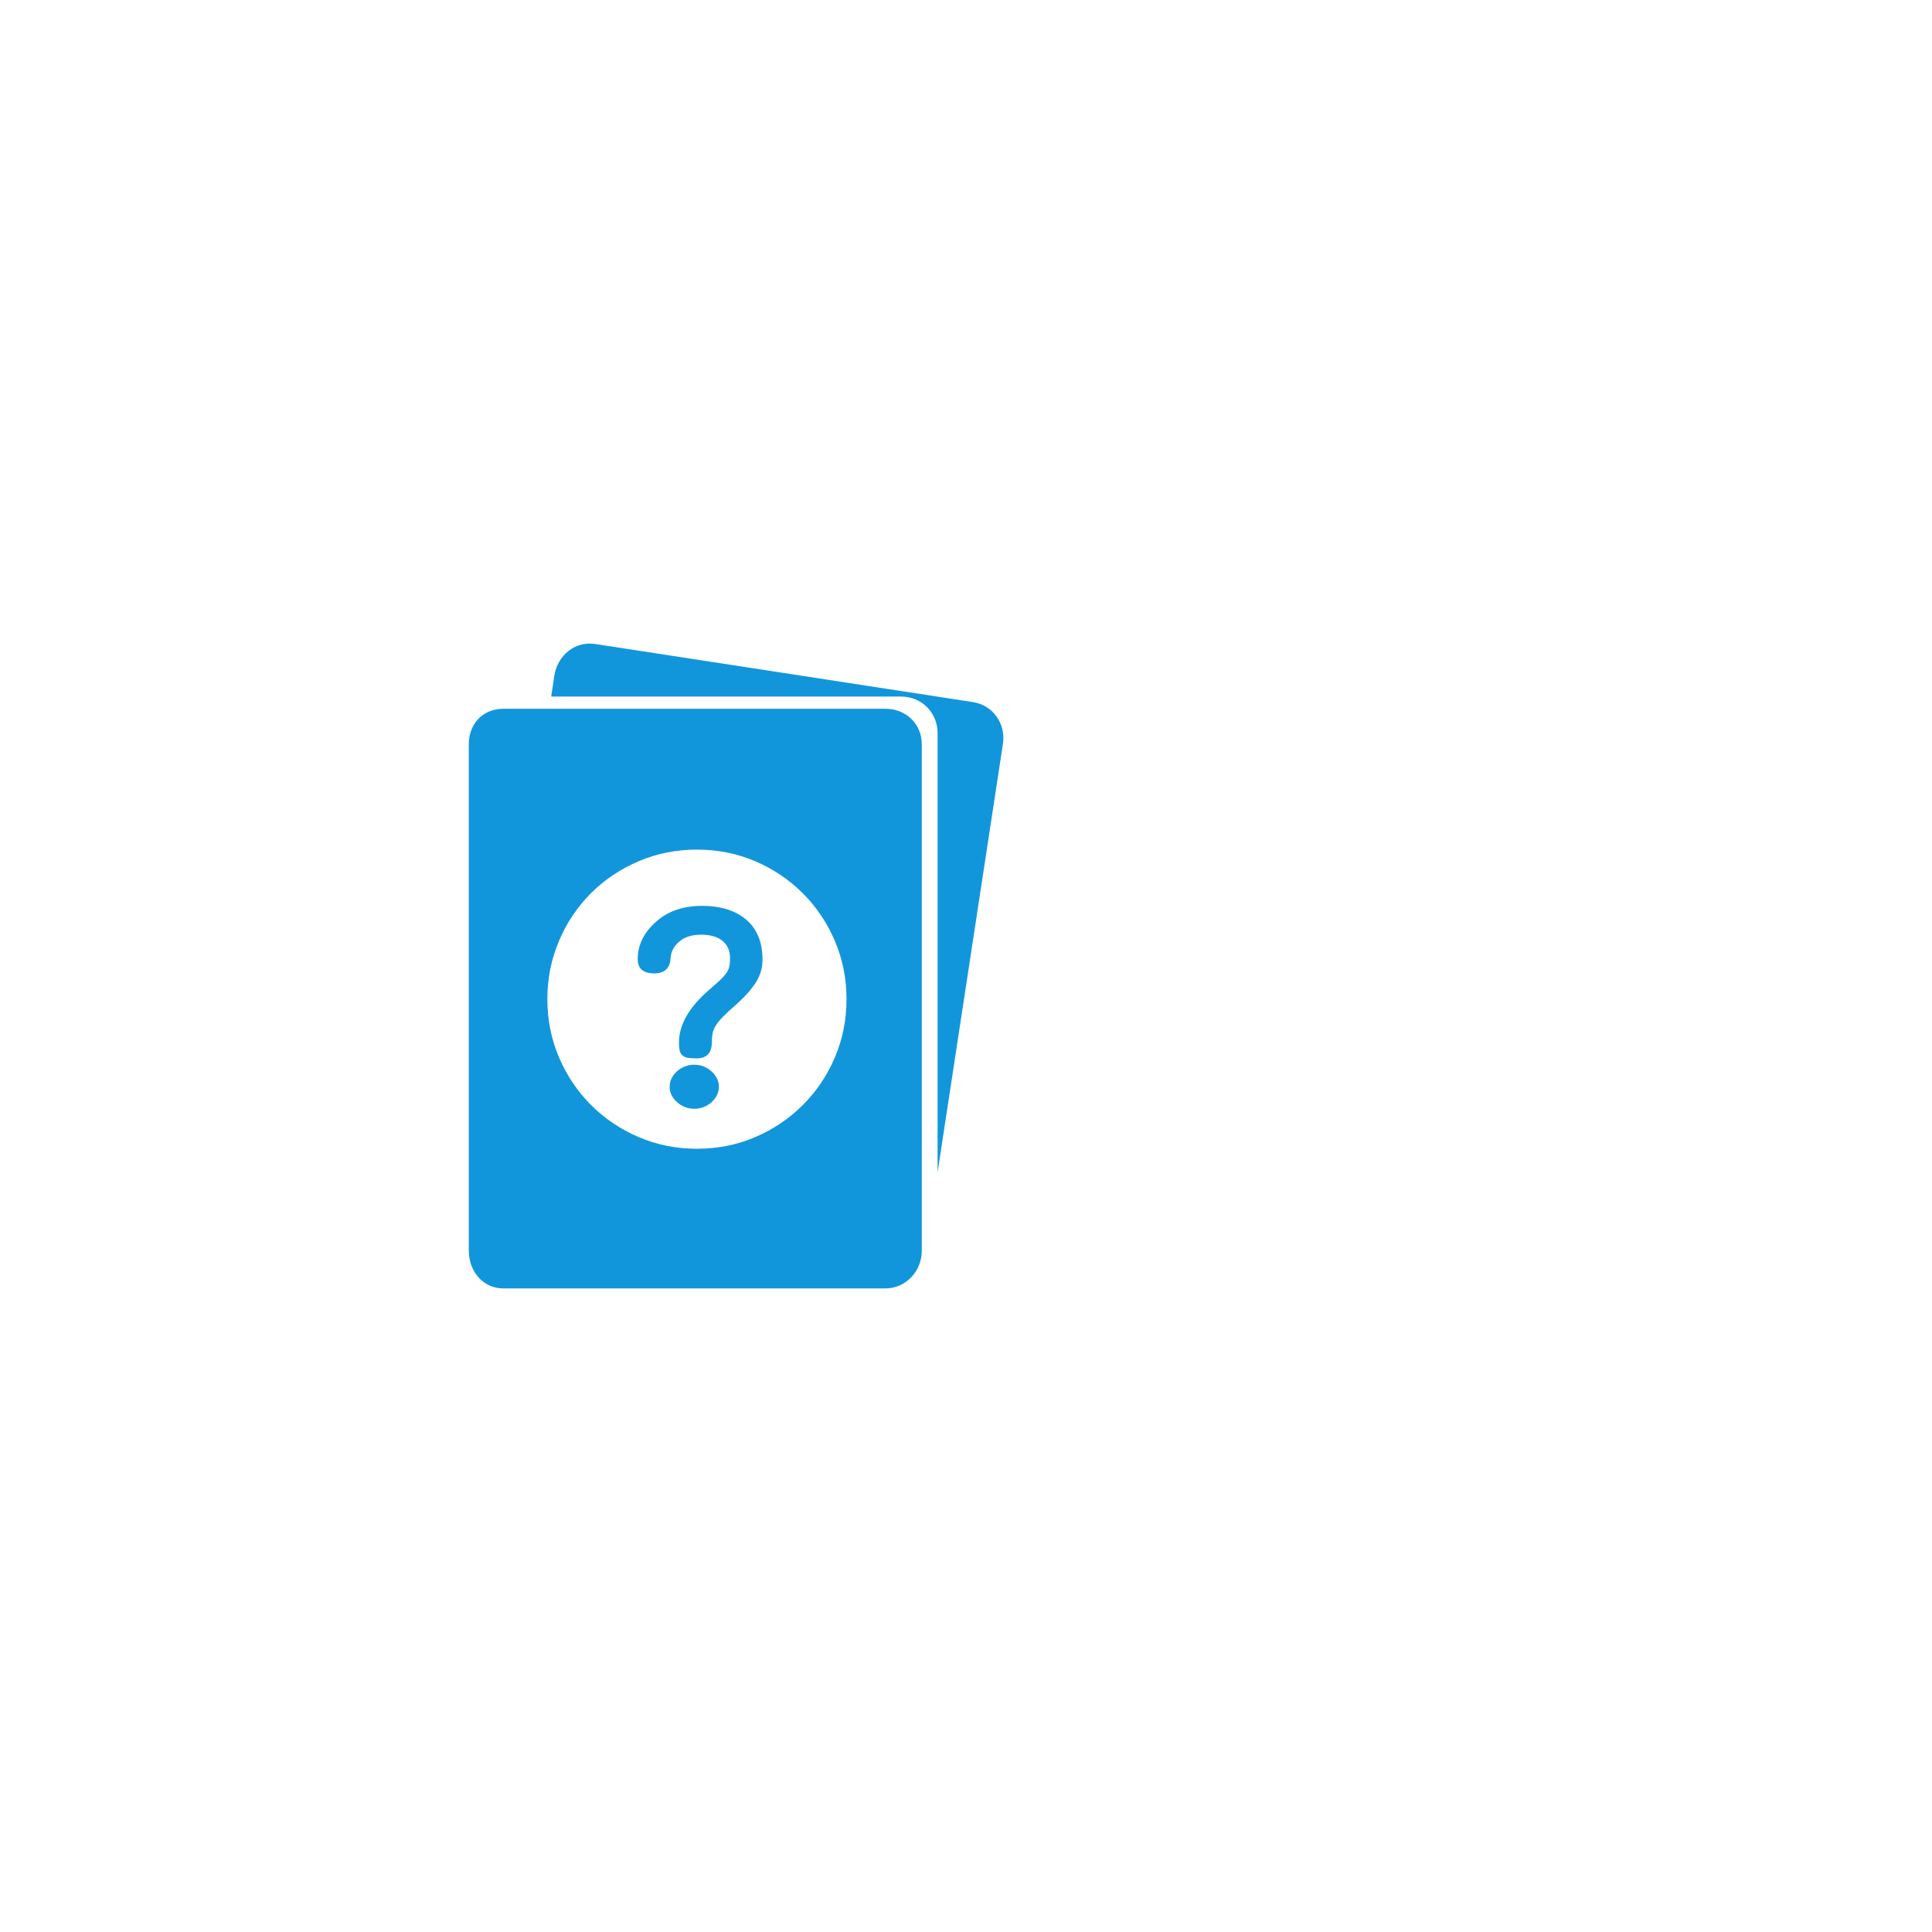 <svg t="1710309419682" class="icon" viewBox="0 0 3068 1024" version="1.1" xmlns="http://www.w3.org/2000/svg" p-id="7298" width="200" height="200"><path d="M1544.821 92.877l-599.55-92.206c-32.293-4.957-60.054 18.13-65.011 50.423l-4.957 33.001h555.36c32.718 0 58.213 25.353 58.213 58.071v697.422l103.678-679.717c5.099-32.152-15.297-62.037-47.732-66.994z" p-id="7299" fill="#1296db"></path><path d="M1405.875 103.499h-606.491c-32.718 0-54.955 23.937-54.955 56.655v803.791c0 32.718 22.237 60.054 54.955 60.054H1405.875c32.718 0 57.93-27.336 57.93-60.054V160.154c0-32.718-25.211-56.655-57.93-56.655z m-80.167 553.802c-12.322 28.894-29.319 53.964-50.848 75.493-21.529 21.529-46.74 38.525-75.493 50.848-28.894 12.464-59.771 18.554-92.631 18.554-33.001 0-63.878-6.232-92.631-18.554-28.752-12.322-53.964-29.319-75.493-50.848-21.529-21.529-38.525-46.74-50.848-75.493-12.322-28.894-18.554-59.771-18.554-92.631 0-33.001 6.232-63.878 18.554-92.631C899.947 443.146 916.943 417.934 938.472 396.405 960.001 374.876 985.212 358.022 1014.106 345.699c28.752-12.322 59.771-18.554 92.631-18.554 33.001 0 63.878 6.232 92.631 18.554 28.894 12.322 53.964 29.319 75.493 50.848 21.529 21.529 38.525 46.74 50.848 75.493 12.322 28.894 18.554 59.771 18.554 92.631 0 32.86-6.232 63.737-18.554 92.631z" p-id="7300" fill="#1296db"></path><path d="M1114.669 416.518c30.027 0 53.539 7.365 70.535 22.095 17.138 14.73 25.636 35.834 25.636 63.312 0 12.889-3.399 24.787-10.34 35.834-6.94 11.048-17.563 22.945-31.868 35.834-7.223 6.09-14.022 12.464-20.679 19.121-4.391 4.391-8.215 9.065-11.473 14.164-2.549 4.107-4.249 8.215-4.957 12.322-0.708 3.966-1.133 8.64-1.133 13.739 0 17.138-8.073 25.778-24.22 25.778-6.232 0-11.189-0.425-14.872-1.133-3.258-0.567-6.09-2.125-8.357-4.249-2.125-2.266-3.399-5.099-3.824-8.073-0.708-4.107-0.991-8.215-0.85-12.322 0-27.336 15.58-54.814 46.74-82.15 7.223-6.232 13.031-11.331 17.563-15.58 4.532-4.107 8.073-8.073 10.623-11.614 2.408-3.258 4.107-6.94 4.957-10.906 0.85-3.683 1.133-7.932 1.133-13.031 0-12.039-4.107-21.387-12.181-27.761-8.073-6.515-19.404-9.631-33.71-9.631S1087.333 465.808 1078.693 473.173c-8.64 7.365-13.314 16.288-13.88 26.769-0.85 15.863-9.631 23.795-26.061 23.795-17.421 0-26.061-7.648-26.061-22.945C1012.69 478.838 1022.321 459.151 1041.442 442.013 1060.28 425.016 1084.642 416.518 1114.669 416.518z m-12.181 252.256c5.241 0 10.34 0.85 15.014 2.833 9.206 3.824 16.713 10.481 20.962 18.696 2.125 4.249 3.258 8.782 3.116 13.456 0 4.674-0.991 9.206-3.116 13.456-4.107 8.357-11.614 15.014-20.962 18.696-4.674 1.841-9.631 2.833-15.014 2.833s-10.481-0.991-15.014-2.833c-9.206-3.824-16.713-10.481-20.962-18.696-2.125-4.249-3.258-8.782-3.116-13.456 0-4.816 0.991-9.348 3.116-13.456 4.249-8.357 11.614-15.014 20.962-18.696 4.674-1.983 9.915-2.974 15.014-2.833z" p-id="7301" fill="#1296db"></path></svg>

